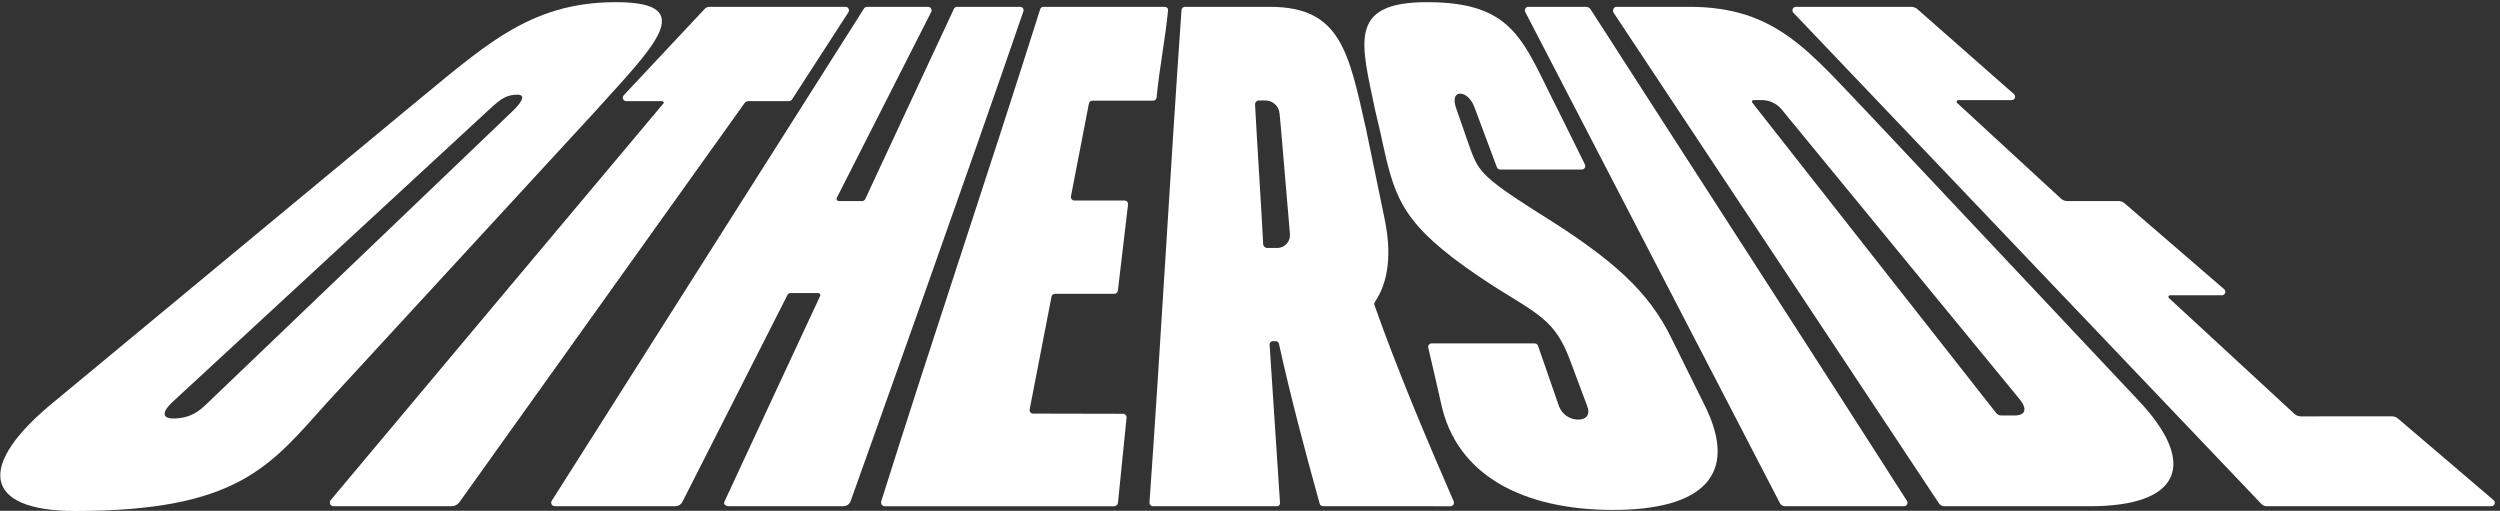 <svg class="h-40px h-50px" viewBox="0 0 1439 294" fill="none"><rect x="0" y="0" width="1439" height="294" fill="#333333" stroke="none"/><path d="M342.725 63.956L188.434 231.54C155.558 268.095 137.346 294.127 43.044 294.127C-10.088 293.969 -13.609 267.7 31.175 231.224L232.941 64.074C277.765 27.598 303.432 1.25 354.633 1.25C403.451 1.25 375.562 27.401 342.725 63.956ZM297.902 54.5C290.127 54.5 286.706 58.457 280.494 64.035L99.34 231.342C93.169 237.039 93.169 240.877 99.617 240.877C109.813 240.877 115.064 236.428 120.11 231.382C178.425 175.599 236.726 119.804 295.014 63.995C300.987 58.259 302.514 54.5 297.902 54.5Z" fill="white"></path><path d="M455.849 57.291C455.478 57.867 454.84 58.216 454.155 58.216H430.791C429.902 58.216 429.068 58.645 428.551 59.368L264.43 289.074C263.396 290.52 261.728 291.379 259.95 291.379H191.828C190.122 291.374 189.229 289.198 190.324 287.889C190.324 287.889 380.669 60.815 381.396 60.106C381.539 59.966 381.688 59.809 381.837 59.646C382.349 59.083 381.929 58.216 381.168 58.216C380.77 58.216 380.375 58.216 380.054 58.216H360.506C358.759 58.216 357.84 56.144 359.014 54.849L405.655 5.098C406.349 4.357 407.318 3.938 408.333 3.938L486.648 3.938C488.243 3.934 489.209 5.697 488.348 7.039C477.785 23.503 466.479 40.76 455.849 57.291Z" fill="white"></path><path d="M589.077 6.491C559.137 93.925 498.345 264.061 489.633 288.425C488.98 290.249 487.291 291.357 485.353 291.357H419.689C417.547 291.357 416.306 290.212 416.992 288.732C433.94 252.157 455.053 206.938 472.073 170.363C472.432 169.574 471.855 168.678 470.988 168.678H455.066C454.304 168.678 453.607 169.108 453.266 169.789L392.814 288.834C392.034 290.381 390.449 291.357 388.717 291.357H319.278C317.699 291.353 316.739 289.616 317.574 288.277L497.324 4.901C497.692 4.311 498.338 3.953 499.033 3.953L534.217 3.939C535.715 3.939 536.689 5.517 536.017 6.856L481.663 113.86C481.225 114.713 481.847 115.727 482.806 115.727H496.223C497.007 115.727 497.719 115.272 498.05 114.561C515.675 76.598 531.53 42.76 549.079 5.101C549.409 4.393 550.118 3.94 550.899 3.938H587.15C588.534 3.933 589.525 5.182 589.077 6.491Z" fill="white"></path><path d="M646.45 238.175C647.635 238.177 648.562 239.198 648.451 240.378C646.956 256.226 645.027 273.369 643.516 289.325C643.404 290.505 642.415 291.406 641.23 291.406H509.231C507.871 291.404 506.805 289.931 507.213 288.634C536.938 194.183 568.934 99.694 598.71 5.345C598.974 4.509 599.748 3.94 600.625 3.938L670.333 3.958C671.523 3.955 672.442 4.771 672.329 5.956C670.747 22.515 667.273 39.568 665.758 56.104C665.663 57.141 664.794 57.935 663.753 57.935H628.758C627.793 57.935 626.964 58.618 626.781 59.565C623.323 77.373 619.877 95.192 616.442 113.023C616.202 114.266 617.154 115.418 618.419 115.418H647.306C648.511 115.418 649.446 116.469 649.306 117.665C647.377 134.208 645.425 150.763 643.45 167.329C643.329 168.342 642.47 169.104 641.45 169.104H607.237C606.272 169.104 605.443 169.788 605.259 170.735C601.062 192.391 596.865 214.035 592.668 235.668C592.427 236.909 593.376 238.063 594.641 238.066L646.45 238.175Z" fill="white"></path><path d="M761.554 291.384C760.648 291.384 759.853 290.781 759.61 289.909C751.199 259.718 742.846 228.134 736.184 197.989C736.173 197.943 736.163 197.898 736.154 197.853C735.967 197.01 735.221 196.408 734.357 196.408H732.626C731.567 196.408 730.727 197.303 730.781 198.361C730.784 198.414 730.787 198.468 730.789 198.523L736.768 289.451C736.826 290.604 736.095 291.382 734.941 291.379H663.653C662.487 291.376 661.567 290.386 661.65 289.223C668.333 194.693 673.437 100.341 680.069 5.811C680.143 4.756 681.02 3.938 682.078 3.938L731.008 3.938C771.758 3.938 776.307 29.932 786.395 74.755L796.958 125.869C801.09 145.755 799.38 161.985 791.387 173.787C791.018 174.332 790.917 175.019 791.138 175.64C804.558 213.449 820.282 250.733 836.738 288.567C837.32 289.905 836.333 291.4 834.875 291.389L761.554 291.384ZM724.703 57.823C723.39 57.823 722.345 58.922 722.413 60.233C723.76 86.082 725.767 114.712 727.089 140.544C727.151 141.765 728.159 142.723 729.381 142.723H735.185C739.48 142.723 742.856 139.057 742.494 134.777C742.305 132.539 742.066 129.728 741.769 126.225C740.266 108.66 738.776 91.121 737.299 73.608C737.058 70.851 736.765 67.835 736.498 65.184C736.074 60.992 732.536 57.823 728.323 57.823C727.45 57.823 726.629 57.823 725.945 57.823H724.703Z" fill="white"></path><path d="M863.493 97.568C862.653 97.568 861.901 97.047 861.607 96.26L848.645 61.606C846.904 56.978 843.581 53.892 840.495 53.892C837.41 53.892 836.539 56.978 837.924 61.606L845.282 82.772C850.782 97.805 850.663 100.456 885.2 122.334C928.719 149.315 949.014 167.83 962.148 194.811L980.663 232.197C1002.22 274.212 978.844 293.672 927.888 293.514C876.932 293.356 838.161 273.777 829.418 231.881C827.033 221.312 824.613 210.743 822.097 200.142C821.796 198.876 822.756 197.66 824.057 197.66H883.372C884.23 197.66 884.993 198.203 885.275 199.013C889.311 210.64 893.334 222.242 897.346 233.819C898.183 236.06 899.677 237.995 901.632 239.372C903.588 240.748 905.913 241.502 908.305 241.534C912.894 241.534 915.544 238.883 913.645 233.859L903.557 206.917C895.091 184.209 885.042 180.727 859.446 164.547C811.259 133.332 804.494 118.338 797.808 91.04C795.751 81.941 793.852 72.842 791.597 63.743C783.447 24.537 775.541 1.25 821.42 1.25C872.347 1.25 876.734 24.339 896.95 63.664C902.062 74.007 907.173 84.339 912.284 94.66C912.947 95.999 911.973 97.568 910.48 97.568H863.493Z" fill="white"></path><path d="M1097.64 288.286C1098.1 289 1098.04 289.833 1097.64 290.456C1097.3 291.001 1096.69 291.385 1095.95 291.385H1027.4C1026.2 291.385 1025.1 290.716 1024.54 289.651L877.937 6.881C877.24 5.54 878.213 3.938 879.724 3.938H912.868C913.961 3.938 914.979 4.493 915.57 5.412C976.294 99.843 1037.15 193.67 1097.64 288.286Z" fill="white"></path><path d="M1077.27 67.209L1230.1 229.651C1265.7 266.799 1255.37 291.505 1202.6 291.387H1119.12C1117.89 291.387 1116.75 290.77 1116.07 289.745L928.83 7.39C927.946 6.064 928.813 3.934 930.407 3.934L972.433 3.934C1022.83 3.934 1041.5 30.061 1077.27 67.209ZM1013.97 57.596H1009.36C1008.61 57.596 1008.18 58.442 1008.62 59.043C1009.05 59.62 1009.55 60.276 1009.98 60.826L1149.01 237.743C1149.71 238.628 1150.77 239.145 1151.9 239.145H1159.67C1166.08 239.145 1167.03 235.189 1162.25 229.492C1117.86 175.372 1073.46 121.304 1029.04 67.288C1028.08 66.087 1026.84 64.577 1025.64 63.108C1022.78 59.61 1018.49 57.596 1013.97 57.596Z" fill="white"></path><path d="M1376.74 239.632C1378.06 239.631 1379.32 240.099 1380.32 240.95L1435.29 287.866C1436.71 289.068 1435.85 291.392 1433.99 291.387H1304.88C1303.62 291.387 1302.42 290.873 1301.55 289.964L1032.27 7.321C1031.05 6.054 1031.95 3.938 1033.71 3.938H1100.06C1101.4 3.938 1102.69 4.425 1103.7 5.309L1159.18 54.124C1160.6 55.325 1159.75 57.645 1157.89 57.645H1129.89C1129.47 57.645 1128.26 57.645 1127.12 57.645C1126.28 57.645 1125.88 58.674 1126.5 59.239C1127.32 59.996 1128.2 60.801 1128.53 61.11L1186.23 114.266C1187.25 115.202 1188.58 115.722 1189.96 115.722H1219.37C1220.69 115.722 1221.96 116.197 1222.96 117.059L1280.22 166.454C1281.62 167.662 1280.77 169.962 1278.92 169.962H1249.06C1248.22 169.962 1247.82 170.987 1248.43 171.554L1320.65 238.208C1321.67 239.147 1323 239.669 1324.39 239.668L1376.74 239.632Z" fill="white"></path></svg>